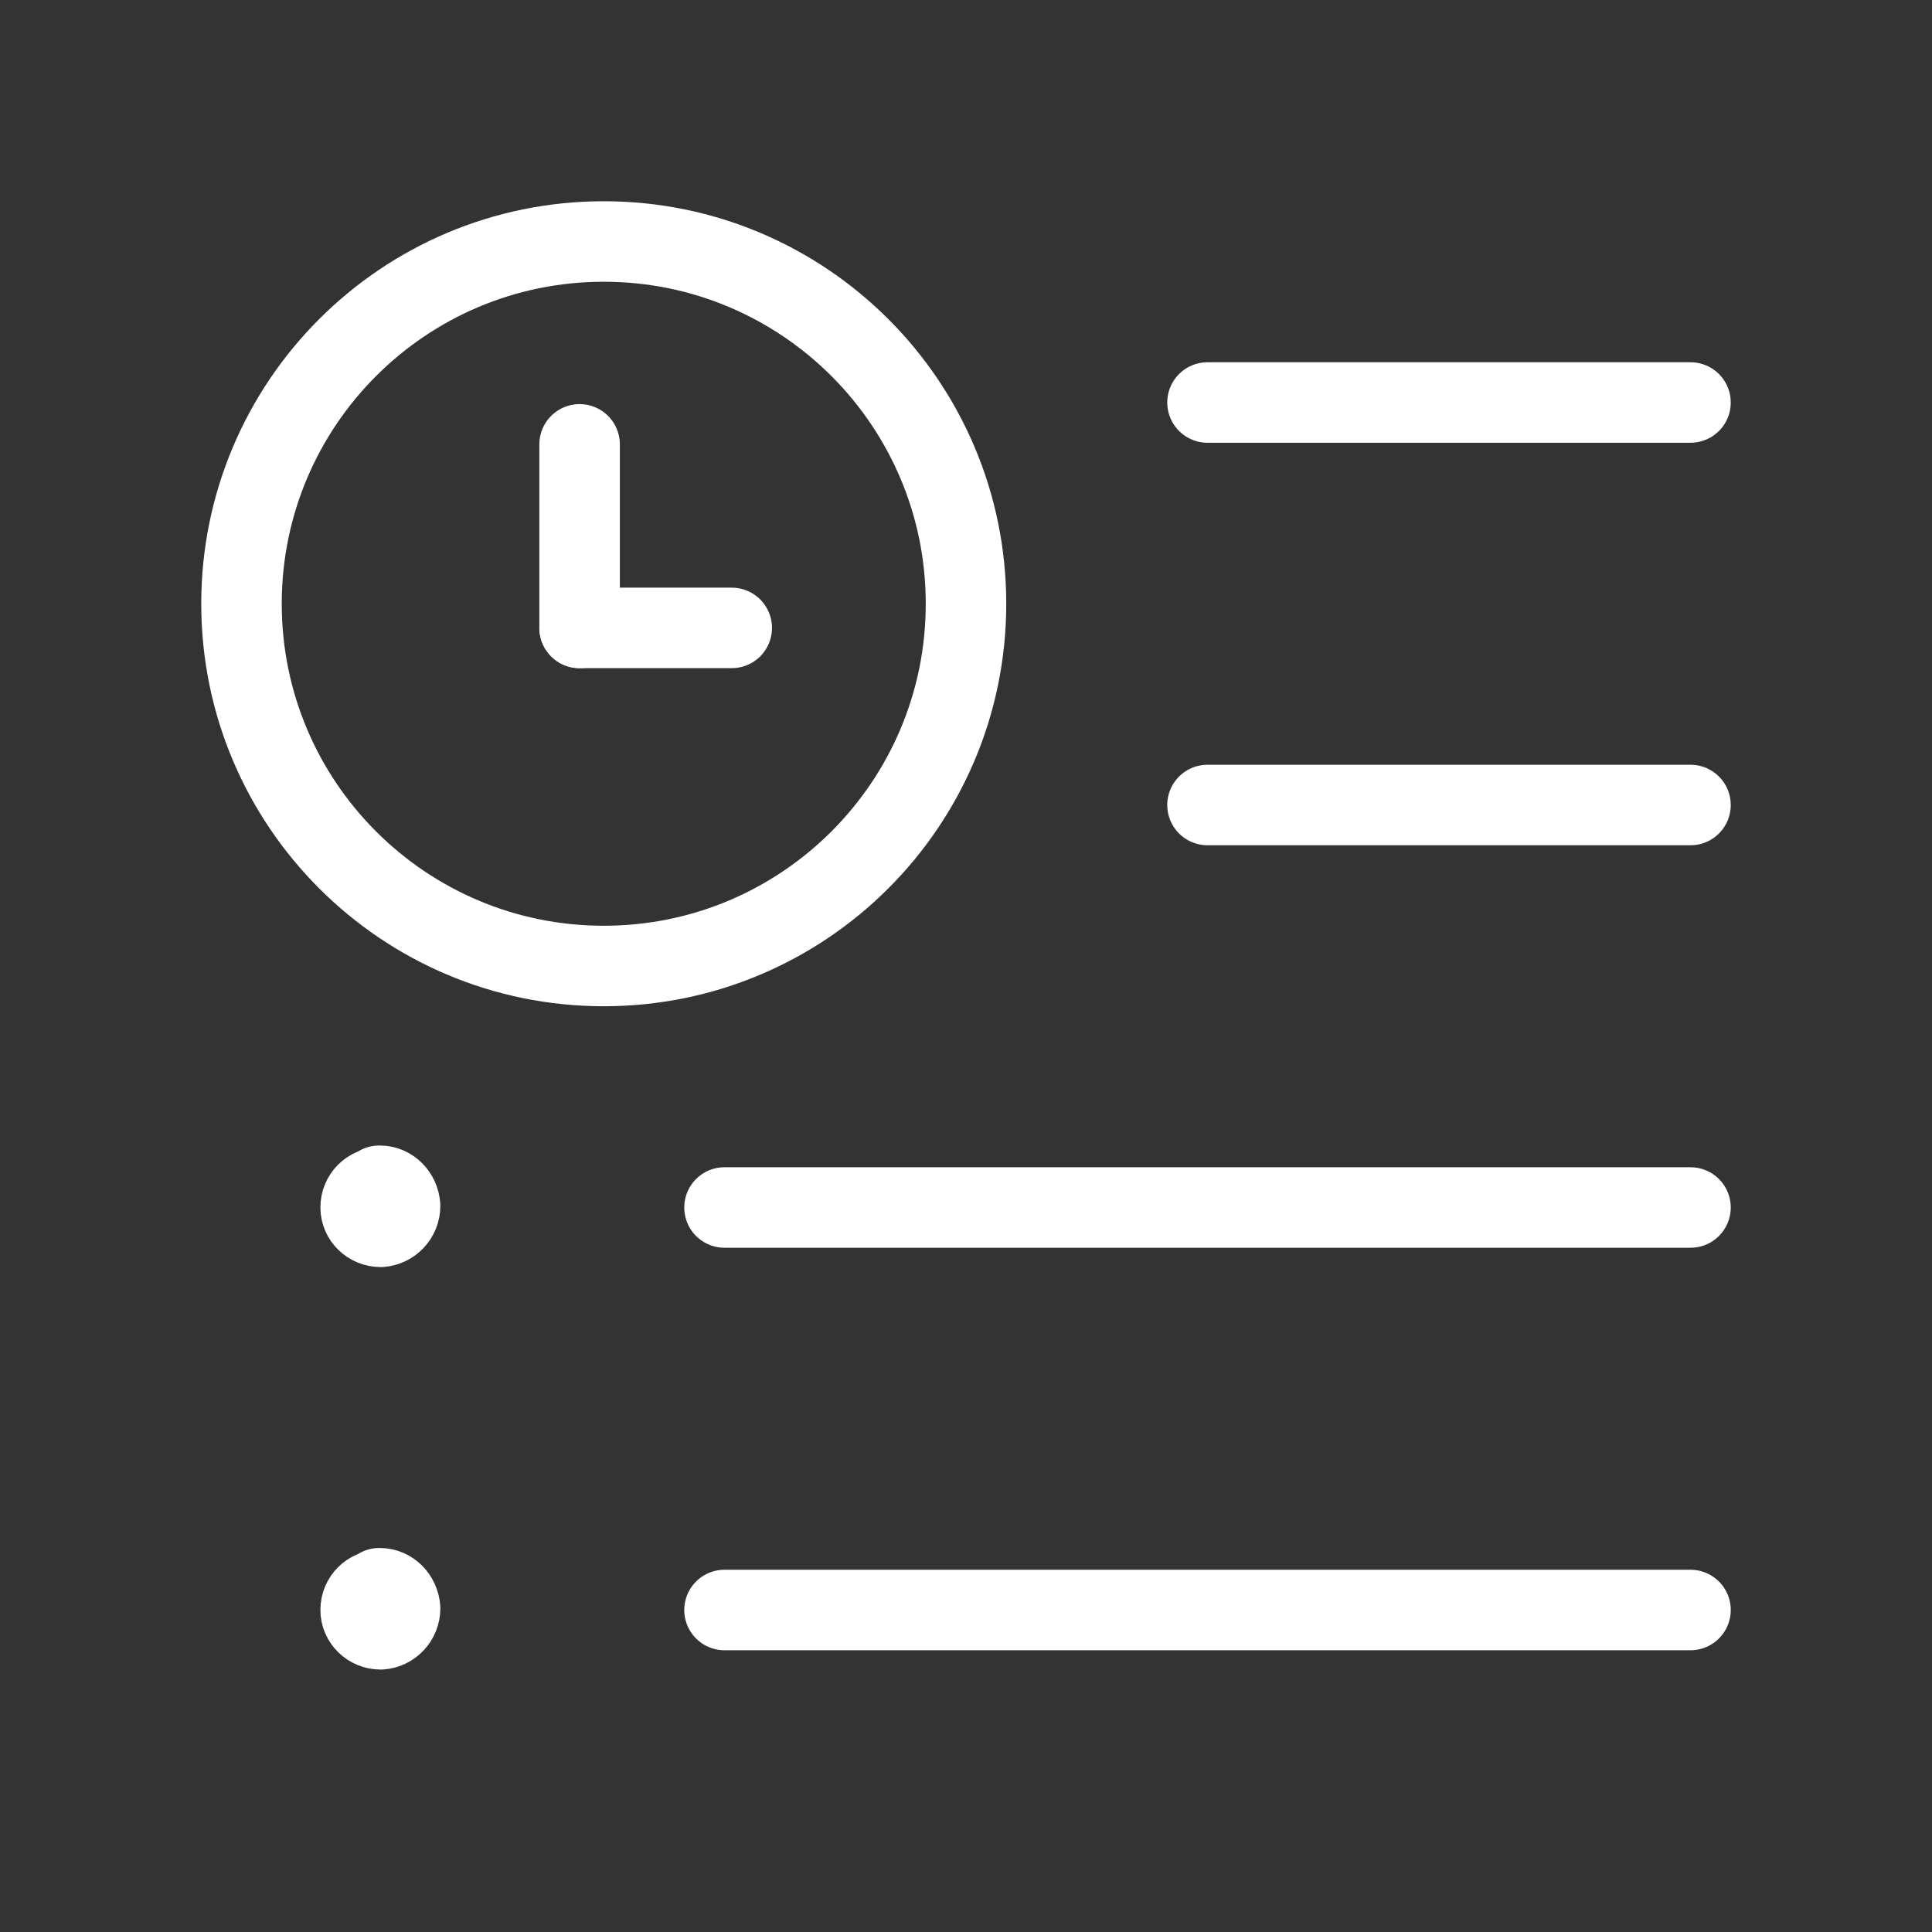 <?xml version="1.0" encoding="UTF-8"?>
<svg width="36px" height="36px" viewBox="0 0 36 36" version="1.1" xmlns="http://www.w3.org/2000/svg" xmlns:xlink="http://www.w3.org/1999/xlink">
    <rect x="0" y="0" width="36" height="36" fill="#333333" stroke="none"/>
    <title>checklist</title>
    <g id="Page-1" stroke="none" stroke-width="1" fill="none" fill-rule="evenodd">
        <g id="Desktop---LP-Cargos-e-Salários" transform="translate(-100, -925)">
            <g id="Group-2" transform="translate(93, 918)">
                <g id="checklist" transform="translate(7, 7)">
                    <polygon id="Path" points="36 36 0 36 0 0 36 0"></polygon>
                    <g id="Group" stroke-linecap="round" stroke-linejoin="round" transform="translate(4.5, 4.5)" stroke="#FFFFFF" stroke-width="1.5">
                        <line x1="18" y1="10.5" x2="27" y2="10.5" id="Path"></line>
                        <line x1="18" y1="3" x2="27" y2="3" id="Path"></line>
                        <line x1="27" y1="18" x2="9" y2="18" id="Path"></line>
                        <line x1="27" y1="25.5" x2="9" y2="25.5" id="Path"></line>
                        <path d="M2.61,17.625 L2.595,17.625 C2.385,17.625 2.22,17.79 2.22,18 C2.22,18.195 2.385,18.36 2.595,18.36 C2.79,18.345 2.955,18.18 2.955,17.97 C2.94,17.76 2.775,17.595 2.58,17.595 L2.565,17.595" id="Path"></path>
                        <path d="M2.61,25.125 L2.595,25.125 C2.385,25.125 2.22,25.29 2.22,25.5 C2.22,25.695 2.385,25.86 2.595,25.86 C2.79,25.845 2.955,25.68 2.955,25.47 C2.94,25.26 2.775,25.095 2.58,25.095 L2.565,25.095" id="Path"></path>
                        <line x1="9.135" y1="7.2" x2="6.3" y2="7.2" id="Path"></line>
                        <line x1="6.3" y1="7.2" x2="6.3" y2="3.78" id="Path"></line>
                        <path d="M6.75,0 C3.022,0 0,3.022 0,6.75 C0,10.478 3.022,13.5 6.75,13.5 C10.478,13.5 13.5,10.478 13.5,6.75 C13.5,3.022 10.478,0 6.75,0 L6.75,0 Z" id="Path"></path>
                    </g>
                </g>
            </g>
        </g>
    </g>
</svg>